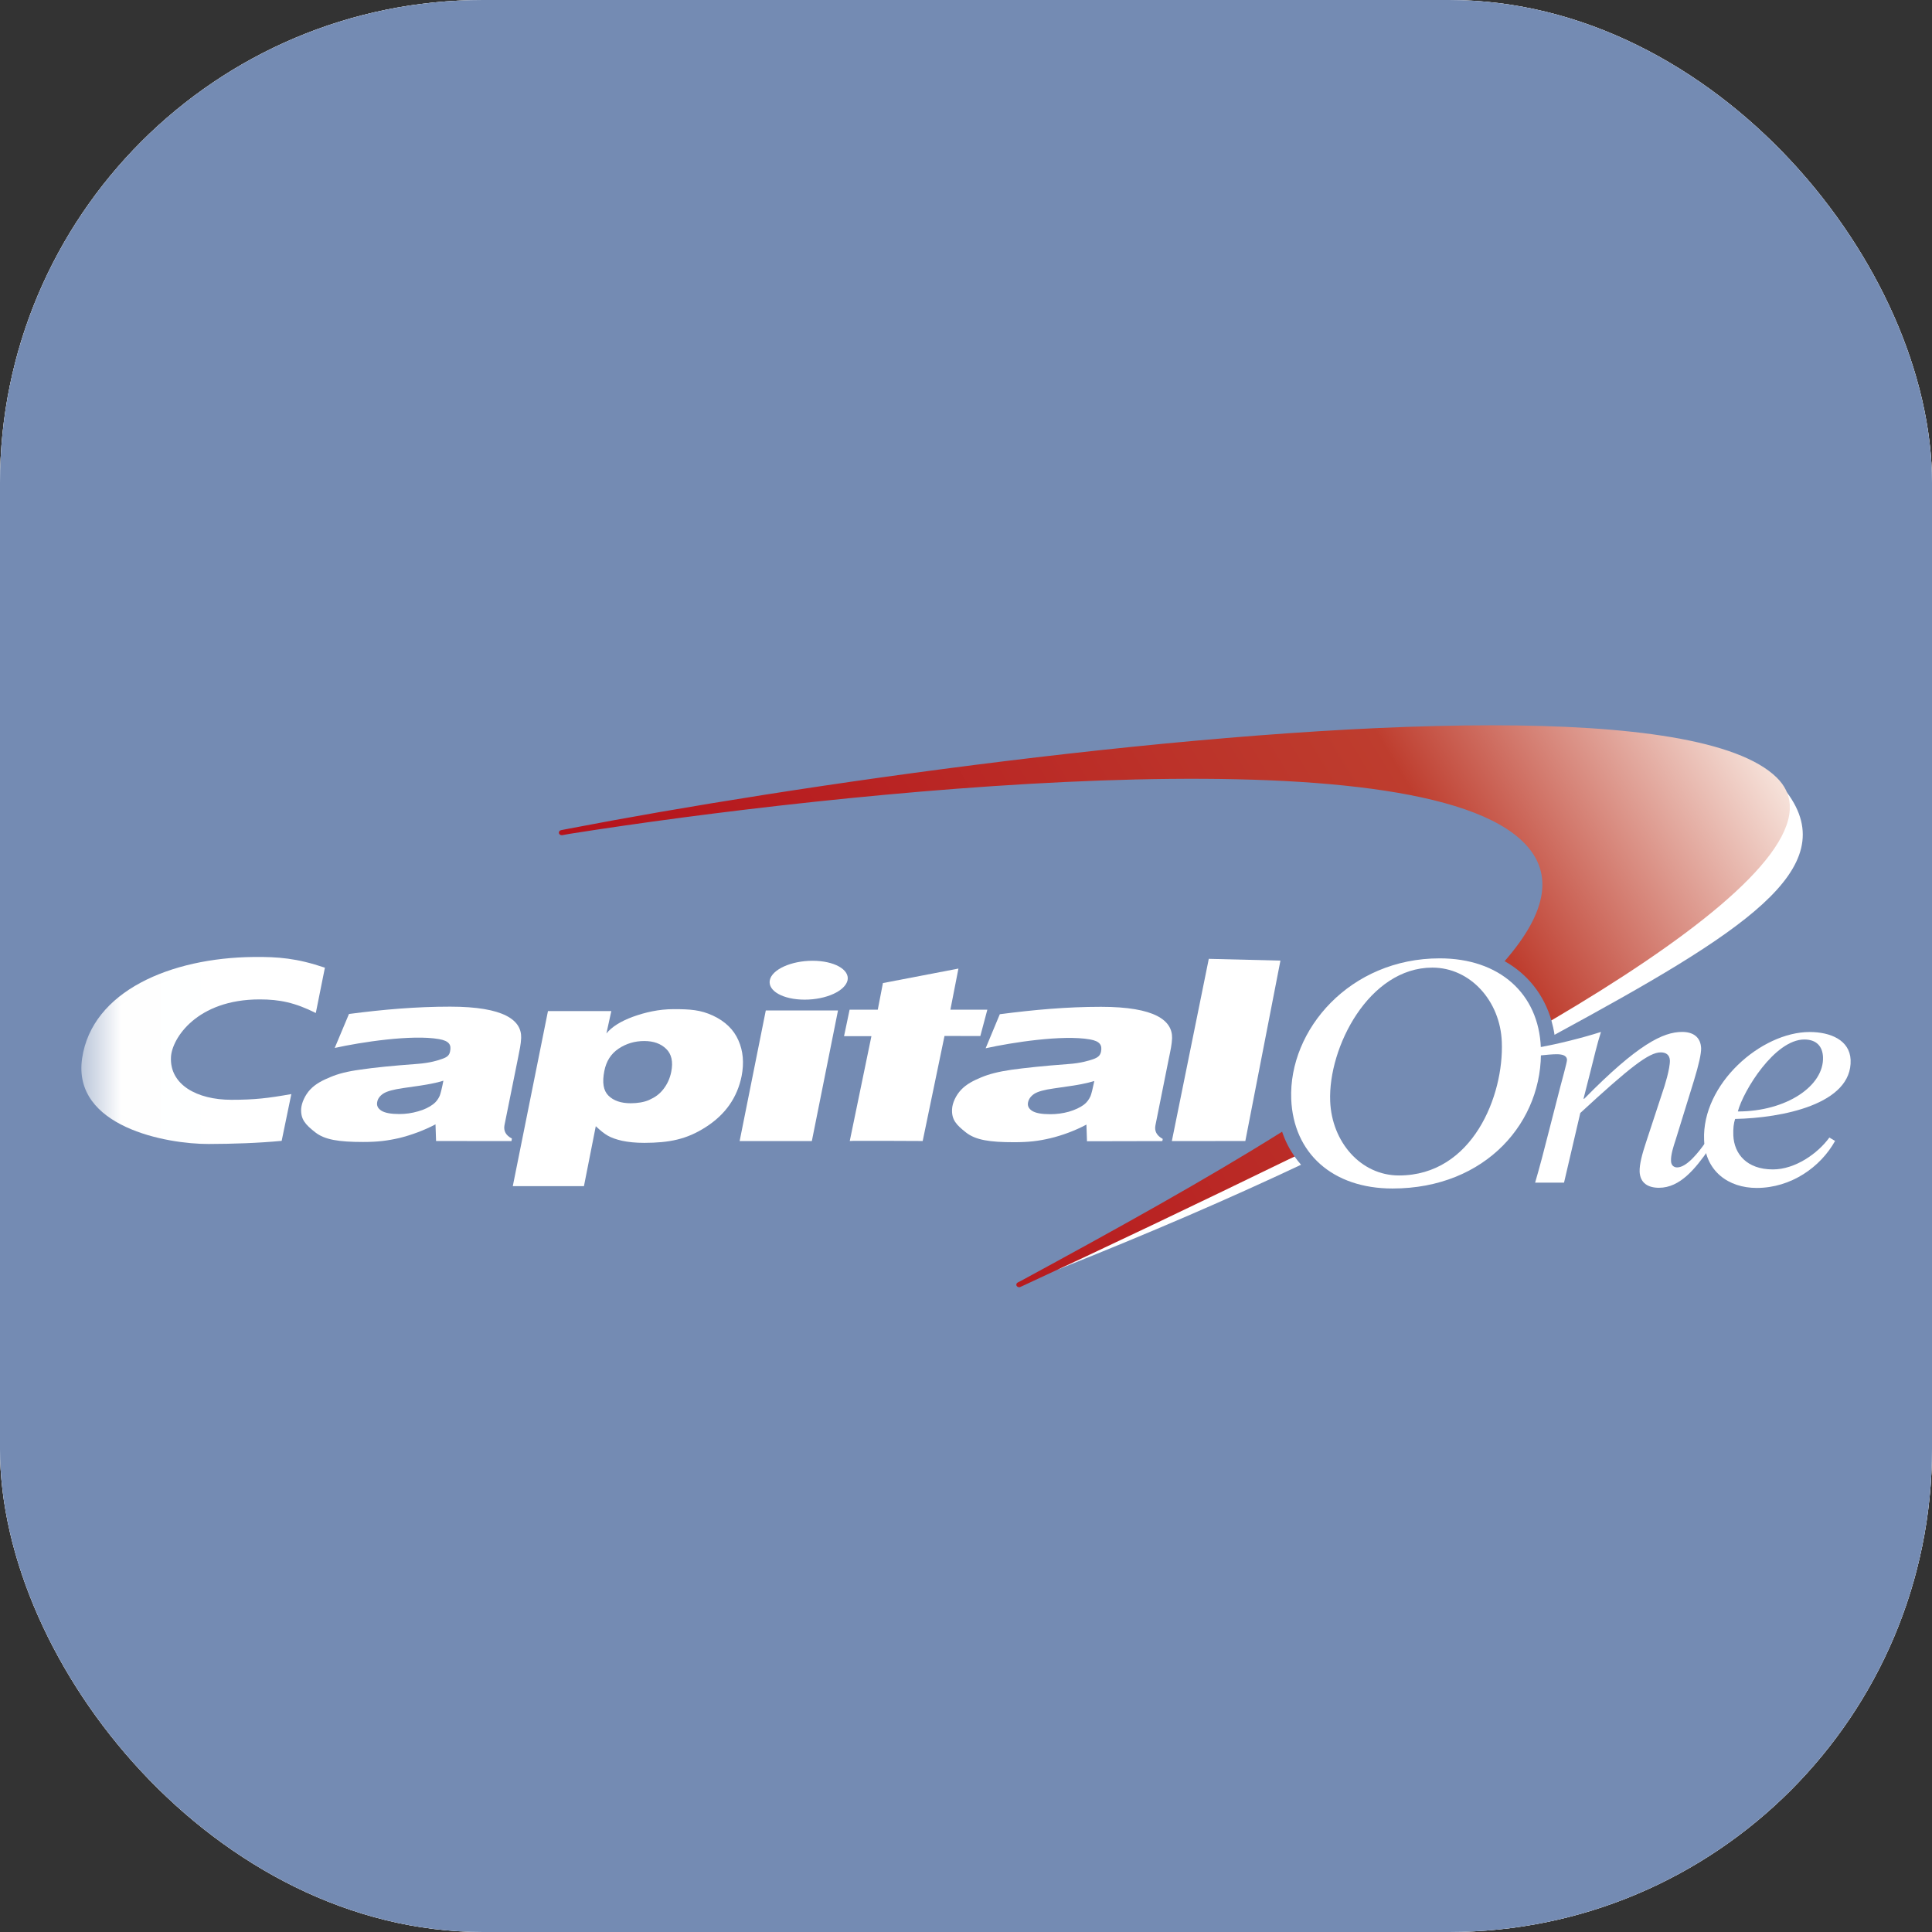<svg width="24" height="24" viewBox="0 0 24 24" fill="none" xmlns="http://www.w3.org/2000/svg">
<rect x="0" y="0" width="24" height="24" fill="#333333" stroke="none"/>
<rect width="24" height="24" rx="6" fill="#D9D9D9"/>
<rect width="24" height="24" rx="6" fill="#F1F1F1"/>
<path d="M2.158 10.153L1.697 9.03L1.241 10.153M12.307 9.707C12.214 9.761 12.106 9.766 11.973 9.766H11.159V9.138H11.988C12.106 9.138 12.228 9.143 12.307 9.187C12.395 9.226 12.449 9.315 12.449 9.437C12.449 9.56 12.395 9.663 12.307 9.707ZM18.144 10.153L17.678 9.03L17.217 10.153H18.144ZM7.269 11.37H6.578L6.573 9.162L5.597 11.37H5.008L4.027 9.162V11.37H2.659L2.399 10.742H1.001L0.741 11.37H0.01L1.212 8.554H2.212L3.36 11.218V8.554H4.459L5.342 10.463L6.151 8.554H7.269V11.37ZM10.016 11.37H7.77V8.554H10.016V9.143H8.441V9.648H9.982V10.222H8.447V10.786H10.021V11.37H10.016V11.37ZM13.19 9.309C13.19 9.761 12.89 9.991 12.714 10.06C12.861 10.114 12.989 10.217 13.047 10.295C13.141 10.437 13.16 10.56 13.16 10.81V11.364H12.483L12.479 11.011C12.479 10.839 12.493 10.599 12.371 10.462C12.273 10.363 12.121 10.339 11.88 10.339H11.159V11.364H10.487V8.553H12.037C12.38 8.553 12.635 8.563 12.851 8.685C13.062 8.814 13.19 8.996 13.19 9.309ZM14.264 11.37H13.577V8.554H14.264V11.37ZM22.235 11.37H21.283L20.007 9.256V11.37H18.639L18.379 10.742H16.981L16.726 11.37H15.936C15.607 11.37 15.195 11.296 14.96 11.06C14.724 10.82 14.601 10.496 14.601 9.986C14.601 9.57 14.675 9.187 14.964 8.888C15.18 8.662 15.524 8.559 15.985 8.559H16.637V9.162H16C15.755 9.162 15.617 9.196 15.48 9.329C15.367 9.446 15.289 9.672 15.289 9.966C15.289 10.27 15.347 10.486 15.475 10.628C15.578 10.741 15.769 10.775 15.946 10.775H16.25L17.196 8.563H18.207L19.345 11.227V8.553H20.37L21.552 10.515V8.553H22.244L22.235 11.37ZM0 11.919H1.148L1.408 11.291H1.987L2.247 11.919H4.508V11.444L4.709 11.924H5.882L6.082 11.439V11.924H11.703L11.699 10.899H11.806C11.885 10.904 11.905 10.909 11.905 11.037V11.929H14.813V11.689C15.049 11.816 15.412 11.929 15.893 11.929H17.114L17.374 11.301H17.953L18.208 11.929H20.567V11.336L20.925 11.929H22.834V8H20.965V8.466L20.705 8H18.787V8.466L18.547 8H15.957C15.525 8 15.142 8.059 14.834 8.231V8H13.043V8.231C12.847 8.059 12.582 8 12.283 8H5.744L5.307 9.015L4.856 8H2.796V8.466L2.57 8H0.814L0 9.859V11.919Z" fill="#F1F1F1"/>
<path d="M23.994 13.999H22.768C22.645 13.999 22.562 14.003 22.493 14.048C22.424 14.092 22.395 14.161 22.395 14.248C22.395 14.356 22.454 14.425 22.542 14.459C22.611 14.484 22.689 14.494 22.802 14.494L23.165 14.504C23.533 14.513 23.778 14.577 23.93 14.729C23.96 14.749 23.974 14.774 23.994 14.798M23.994 15.858C23.832 16.099 23.513 16.216 23.082 16.216H21.782V15.613H23.077C23.204 15.613 23.297 15.598 23.351 15.544C23.4 15.5 23.43 15.437 23.43 15.363C23.43 15.279 23.396 15.215 23.347 15.176C23.298 15.132 23.229 15.112 23.111 15.112C22.479 15.093 21.689 15.132 21.689 14.239C21.689 13.832 21.949 13.4 22.655 13.4H23.994V12.841H22.749C22.371 12.841 22.101 12.929 21.905 13.071V12.841H20.061C19.766 12.841 19.418 12.914 19.256 13.071V12.841H15.965V13.071C15.704 12.88 15.263 12.841 15.057 12.841H12.889V13.071C12.683 12.87 12.222 12.841 11.943 12.841H9.514L8.96 13.444L8.44 12.841H4.81V16.77H8.372L8.946 16.157L9.485 16.77H11.678V15.848H11.894C12.183 15.852 12.526 15.843 12.83 15.71V16.77H14.64V15.745H14.729C14.842 15.745 14.851 15.749 14.851 15.862V16.77H20.35C20.698 16.77 21.066 16.681 21.268 16.52V16.77H23.014C23.377 16.77 23.73 16.721 24 16.588V15.858H23.994V15.858ZM21.311 14.73C21.443 14.867 21.512 15.039 21.512 15.328C21.512 15.937 21.134 16.216 20.452 16.216H19.142V15.613H20.447C20.575 15.613 20.663 15.598 20.722 15.544C20.766 15.5 20.8 15.437 20.8 15.363C20.8 15.279 20.766 15.215 20.717 15.176C20.668 15.132 20.594 15.112 20.477 15.112C19.849 15.093 19.059 15.132 19.059 14.239C19.059 13.832 19.314 13.4 20.02 13.4H21.369V13.999H20.133C20.01 13.999 19.932 14.003 19.864 14.048C19.79 14.092 19.761 14.161 19.761 14.248C19.761 14.356 19.825 14.425 19.908 14.459C19.977 14.484 20.055 14.494 20.168 14.494L20.531 14.504C20.909 14.514 21.159 14.577 21.311 14.73ZM15.238 14.558C15.15 14.612 15.037 14.617 14.905 14.617H14.086V13.984H14.915C15.032 13.984 15.155 13.989 15.234 14.033C15.322 14.077 15.371 14.165 15.371 14.288C15.376 14.406 15.322 14.504 15.238 14.558ZM15.645 14.906C15.797 14.96 15.92 15.058 15.974 15.142C16.067 15.279 16.082 15.406 16.087 15.657V16.216H15.41V15.863C15.41 15.691 15.425 15.441 15.302 15.313C15.204 15.21 15.052 15.19 14.807 15.19H14.086V16.22H13.409V13.405H14.963C15.302 13.405 15.552 13.419 15.773 13.537C15.983 13.665 16.121 13.841 16.121 14.165C16.121 14.607 15.822 14.838 15.645 14.906ZM16.494 13.4H18.741V13.984H17.166V14.494H18.706V15.068H17.166V15.627L18.741 15.632V16.216H16.494V13.4ZM11.952 14.7H11.084V13.984H11.962C12.207 13.984 12.374 14.082 12.374 14.328C12.374 14.573 12.212 14.7 11.952 14.7ZM10.412 15.961L9.376 14.813L10.412 13.704V15.961ZM7.743 15.627H6.091V15.068H7.567V14.494H6.091V13.984H7.778L8.514 14.803L7.743 15.627ZM13.095 14.328C13.095 15.112 12.511 15.27 11.922 15.27H11.083V16.216H9.774L8.945 15.284L8.081 16.216H5.418V13.401H8.125L8.954 14.323L9.813 13.401H11.961C12.496 13.4 13.095 13.547 13.095 14.328Z" fill="#F1F1F1"/>
<rect width="24" height="24" rx="6" fill="#748BB3"/>
<g clip-path="url(#clip0_162_10430)">
<mask id="mask0_162_10430" style="mask-type:luminance" maskUnits="userSpaceOnUse" x="0" y="8" width="34" height="9">
<path d="M0.298 16.538H33.57V8.618H0.298V16.538Z" fill="white"/>
</mask>
<g mask="url(#mask0_162_10430)">
<path d="M16.081 14.366C16.076 14.369 16.069 14.373 16.063 14.375L14.474 15.019L13.136 15.773C14.307 15.306 15.26 14.894 16.162 14.469C16.133 14.436 16.107 14.402 16.081 14.366Z" fill="white"/>
<path d="M22.198 9.844L20.719 11.081L19.272 12.676C19.288 12.734 19.302 12.793 19.311 12.855C19.316 12.852 19.32 12.85 19.325 12.847C21.647 11.585 22.906 10.794 22.198 9.844Z" fill="white"/>
</g>
<path d="M7.066 10.294L6.972 10.312C6.952 10.315 6.94 10.332 6.943 10.349C6.946 10.366 6.964 10.377 6.984 10.375L7.077 10.358C10.422 9.831 17.377 9.101 18.873 10.414C19.33 10.814 19.221 11.331 18.691 11.94C18.977 12.101 19.18 12.357 19.272 12.676C20.958 11.684 22.193 10.728 22.233 10.062V9.996C22.226 9.872 22.173 9.759 22.07 9.658C21.588 9.188 20.251 9.01 18.529 9.01C14.977 9.01 9.784 9.769 7.066 10.294ZM15.924 14.06C14.989 14.647 13.88 15.262 12.687 15.909L12.64 15.933C12.624 15.943 12.62 15.963 12.632 15.977C12.642 15.991 12.665 15.995 12.681 15.984L12.721 15.966C13.732 15.499 14.894 14.944 16.063 14.375C16.071 14.372 16.076 14.37 16.081 14.366C16.017 14.273 15.964 14.171 15.927 14.059C15.926 14.059 15.925 14.059 15.924 14.06Z" fill="url(#paint0_linear_162_10430)"/>
<path d="M22.725 14.131L22.796 14.173C22.617 14.496 22.251 14.757 21.822 14.757C21.472 14.757 21.183 14.55 21.169 14.161C21.14 13.466 21.877 12.82 22.48 12.82C22.738 12.82 22.978 12.92 22.989 13.166C23.011 13.719 22.133 13.888 21.554 13.9C21.536 13.958 21.529 14.016 21.532 14.105C21.542 14.334 21.699 14.527 22.023 14.527C22.303 14.527 22.583 14.327 22.725 14.131ZM22.646 13.132C22.641 13.001 22.567 12.913 22.414 12.913C22.046 12.913 21.656 13.55 21.588 13.807C22.191 13.807 22.66 13.489 22.646 13.132Z" fill="white"/>
<path d="M19.134 13.111C19.196 13.104 19.291 13.096 19.334 13.096C19.4 13.096 19.462 13.107 19.466 13.165C19.466 13.199 19.396 13.446 19.382 13.503L19.242 14.048C19.186 14.272 19.124 14.506 19.07 14.691H19.429L19.631 13.826C20.247 13.258 20.484 13.073 20.63 13.073C20.695 13.073 20.74 13.103 20.744 13.172C20.747 13.273 20.677 13.499 20.653 13.565L20.446 14.195C20.399 14.337 20.365 14.464 20.368 14.556C20.375 14.694 20.469 14.755 20.609 14.755C20.872 14.755 21.063 14.514 21.229 14.276L21.176 14.206C21.108 14.302 20.957 14.502 20.834 14.502C20.796 14.502 20.759 14.479 20.758 14.421C20.754 14.348 20.789 14.238 20.814 14.164L21.042 13.426C21.104 13.223 21.133 13.091 21.132 13.022C21.126 12.884 21.035 12.819 20.896 12.819C20.659 12.819 20.345 12.973 19.68 13.649H19.671L19.755 13.319C19.8 13.139 19.845 12.95 19.888 12.819C19.659 12.893 19.334 12.973 19.131 13.008L19.134 13.111Z" fill="white"/>
<path d="M16.04 13.653C16.007 12.789 16.772 11.905 17.884 11.905C18.628 11.905 19.114 12.343 19.141 13.014C19.177 13.927 18.462 14.764 17.298 14.764C16.554 14.764 16.067 14.326 16.04 13.653ZM16.524 13.68C16.544 14.187 16.905 14.602 17.378 14.602C18.294 14.602 18.683 13.607 18.656 12.943C18.637 12.435 18.265 12.02 17.793 12.02C17.006 12.02 16.497 13.012 16.524 13.68Z" fill="white"/>
<path d="M15.47 14.174L14.557 14.175L15.016 11.911L15.906 11.933L15.47 14.174Z" fill="white"/>
<path d="M14.56 12.896C14.557 12.976 14.541 13.046 14.516 13.167L14.353 13.98C14.339 14.051 14.369 14.107 14.444 14.148L14.439 14.175L13.503 14.177L13.496 13.97C13.359 14.044 13.194 14.105 13.046 14.14C12.897 14.175 12.777 14.189 12.596 14.189C12.293 14.189 12.121 14.162 12.001 14.069C11.879 13.973 11.82 13.91 11.827 13.778C11.83 13.702 11.875 13.605 11.94 13.537C12.005 13.468 12.093 13.423 12.19 13.383C12.286 13.343 12.4 13.313 12.564 13.289C12.731 13.266 12.961 13.241 13.271 13.218C13.431 13.207 13.53 13.174 13.576 13.159C13.642 13.136 13.667 13.111 13.677 13.065C13.694 12.983 13.664 12.934 13.54 12.912C13.201 12.852 12.57 12.95 12.244 13.022L12.42 12.599C12.852 12.543 13.253 12.507 13.677 12.507C14.351 12.507 14.565 12.678 14.56 12.896ZM13.594 13.429C13.554 13.441 13.502 13.454 13.438 13.467C13.375 13.48 13.259 13.497 13.09 13.521C12.975 13.537 12.893 13.559 12.848 13.588C12.806 13.616 12.78 13.651 12.771 13.693C12.761 13.737 12.78 13.773 12.822 13.8C12.867 13.828 12.942 13.841 13.048 13.841C13.126 13.841 13.202 13.831 13.278 13.81C13.354 13.787 13.417 13.759 13.467 13.721C13.502 13.694 13.528 13.658 13.547 13.616C13.558 13.588 13.574 13.526 13.594 13.429Z" fill="white"/>
<path d="M10.904 12.543L10.968 12.212L11.906 12.032L11.806 12.543H12.265L12.178 12.87L11.733 12.869L11.462 14.174C11.462 14.174 10.559 14.169 10.556 14.174L10.825 12.872H10.485L10.554 12.543H10.904Z" fill="white"/>
<path d="M9.563 12.176C9.59 12.043 9.828 11.935 10.094 11.935C10.36 11.935 10.555 12.043 10.529 12.176C10.5 12.31 10.263 12.418 9.996 12.418C9.729 12.418 9.536 12.31 9.563 12.176ZM9.188 14.175L9.513 12.552H10.41L10.085 14.175H9.188Z" fill="white"/>
<path d="M6.37 14.735L6.807 12.56H7.594L7.533 12.838C7.601 12.755 7.71 12.687 7.861 12.631C8.013 12.576 8.184 12.536 8.369 12.536C8.575 12.536 8.702 12.545 8.856 12.616C9.008 12.687 9.115 12.79 9.173 12.924C9.232 13.056 9.244 13.204 9.213 13.366C9.159 13.634 9.011 13.845 8.769 14C8.529 14.155 8.312 14.196 8.004 14.197C7.894 14.197 7.803 14.187 7.727 14.171C7.653 14.154 7.594 14.133 7.549 14.107C7.506 14.082 7.46 14.046 7.401 13.99L7.254 14.735H6.37ZM8.003 12.932C7.885 12.932 7.778 12.964 7.684 13.027C7.59 13.09 7.531 13.182 7.507 13.305C7.479 13.447 7.495 13.548 7.559 13.611C7.623 13.674 7.715 13.705 7.836 13.705C7.917 13.705 8.002 13.692 8.064 13.664C8.141 13.629 8.193 13.591 8.24 13.531C8.289 13.468 8.321 13.399 8.338 13.317C8.364 13.189 8.342 13.093 8.275 13.029C8.209 12.965 8.12 12.932 8.003 12.932Z" fill="white"/>
<mask id="mask1_162_10430" style="mask-type:luminance" maskUnits="userSpaceOnUse" x="1" y="9" width="32" height="7">
<path d="M1.011 15.99H32.966V9.01H1.011V15.99Z" fill="white"/>
</mask>
<g mask="url(#mask1_162_10430)">
<path d="M6.474 12.893C6.471 12.973 6.455 13.042 6.431 13.163L6.267 13.976C6.253 14.047 6.283 14.105 6.359 14.143L6.354 14.175L5.417 14.174L5.41 13.967C5.273 14.04 5.108 14.101 4.96 14.137C4.811 14.171 4.691 14.186 4.511 14.186C4.209 14.186 4.035 14.159 3.916 14.066C3.794 13.97 3.735 13.906 3.741 13.775C3.746 13.699 3.79 13.602 3.854 13.534C3.919 13.465 4.007 13.419 4.104 13.38C4.2 13.339 4.314 13.309 4.479 13.287C4.645 13.262 4.875 13.239 5.185 13.216C5.346 13.204 5.446 13.171 5.492 13.154C5.557 13.132 5.582 13.108 5.591 13.061C5.609 12.978 5.579 12.93 5.453 12.908C5.116 12.849 4.484 12.946 4.158 13.018L4.335 12.596C4.764 12.54 5.168 12.505 5.592 12.505C6.266 12.505 6.481 12.675 6.474 12.893ZM5.508 13.425C5.468 13.438 5.417 13.451 5.353 13.463C5.29 13.476 5.173 13.494 5.005 13.517C4.889 13.534 4.809 13.555 4.763 13.584C4.719 13.613 4.693 13.648 4.686 13.689C4.677 13.733 4.693 13.769 4.737 13.797C4.781 13.825 4.856 13.839 4.961 13.839C5.04 13.839 5.117 13.828 5.192 13.806C5.268 13.785 5.331 13.755 5.381 13.717C5.417 13.69 5.443 13.655 5.462 13.613C5.473 13.585 5.489 13.523 5.508 13.425Z" fill="white"/>
<path d="M3.619 13.591C3.326 13.643 3.162 13.662 2.874 13.662C2.446 13.662 2.105 13.474 2.124 13.129C2.137 12.9 2.444 12.415 3.226 12.415C3.472 12.415 3.664 12.454 3.923 12.584L4.036 12.021C3.685 11.902 3.452 11.885 3.15 11.888C2.126 11.898 1.142 12.31 1.02 13.148C0.896 13.999 2.071 14.213 2.593 14.211C2.894 14.21 3.207 14.2 3.499 14.172L3.619 13.591Z" fill="white"/>
</g>
</g>
<defs>
<linearGradient id="paint0_linear_162_10430" x1="8.889" y1="13.59" x2="20.326" y2="6.717" gradientUnits="userSpaceOnUse">
<stop stop-color="#B5121B"/>
<stop offset="0.7" stop-color="#BE3D2E"/>
<stop offset="1" stop-color="#F6E2DA"/>
</linearGradient>
<clipPath id="clip0_162_10430">
<rect width="22" height="7" fill="white" transform="translate(1 9)"/>
</clipPath>
</defs>
</svg>
